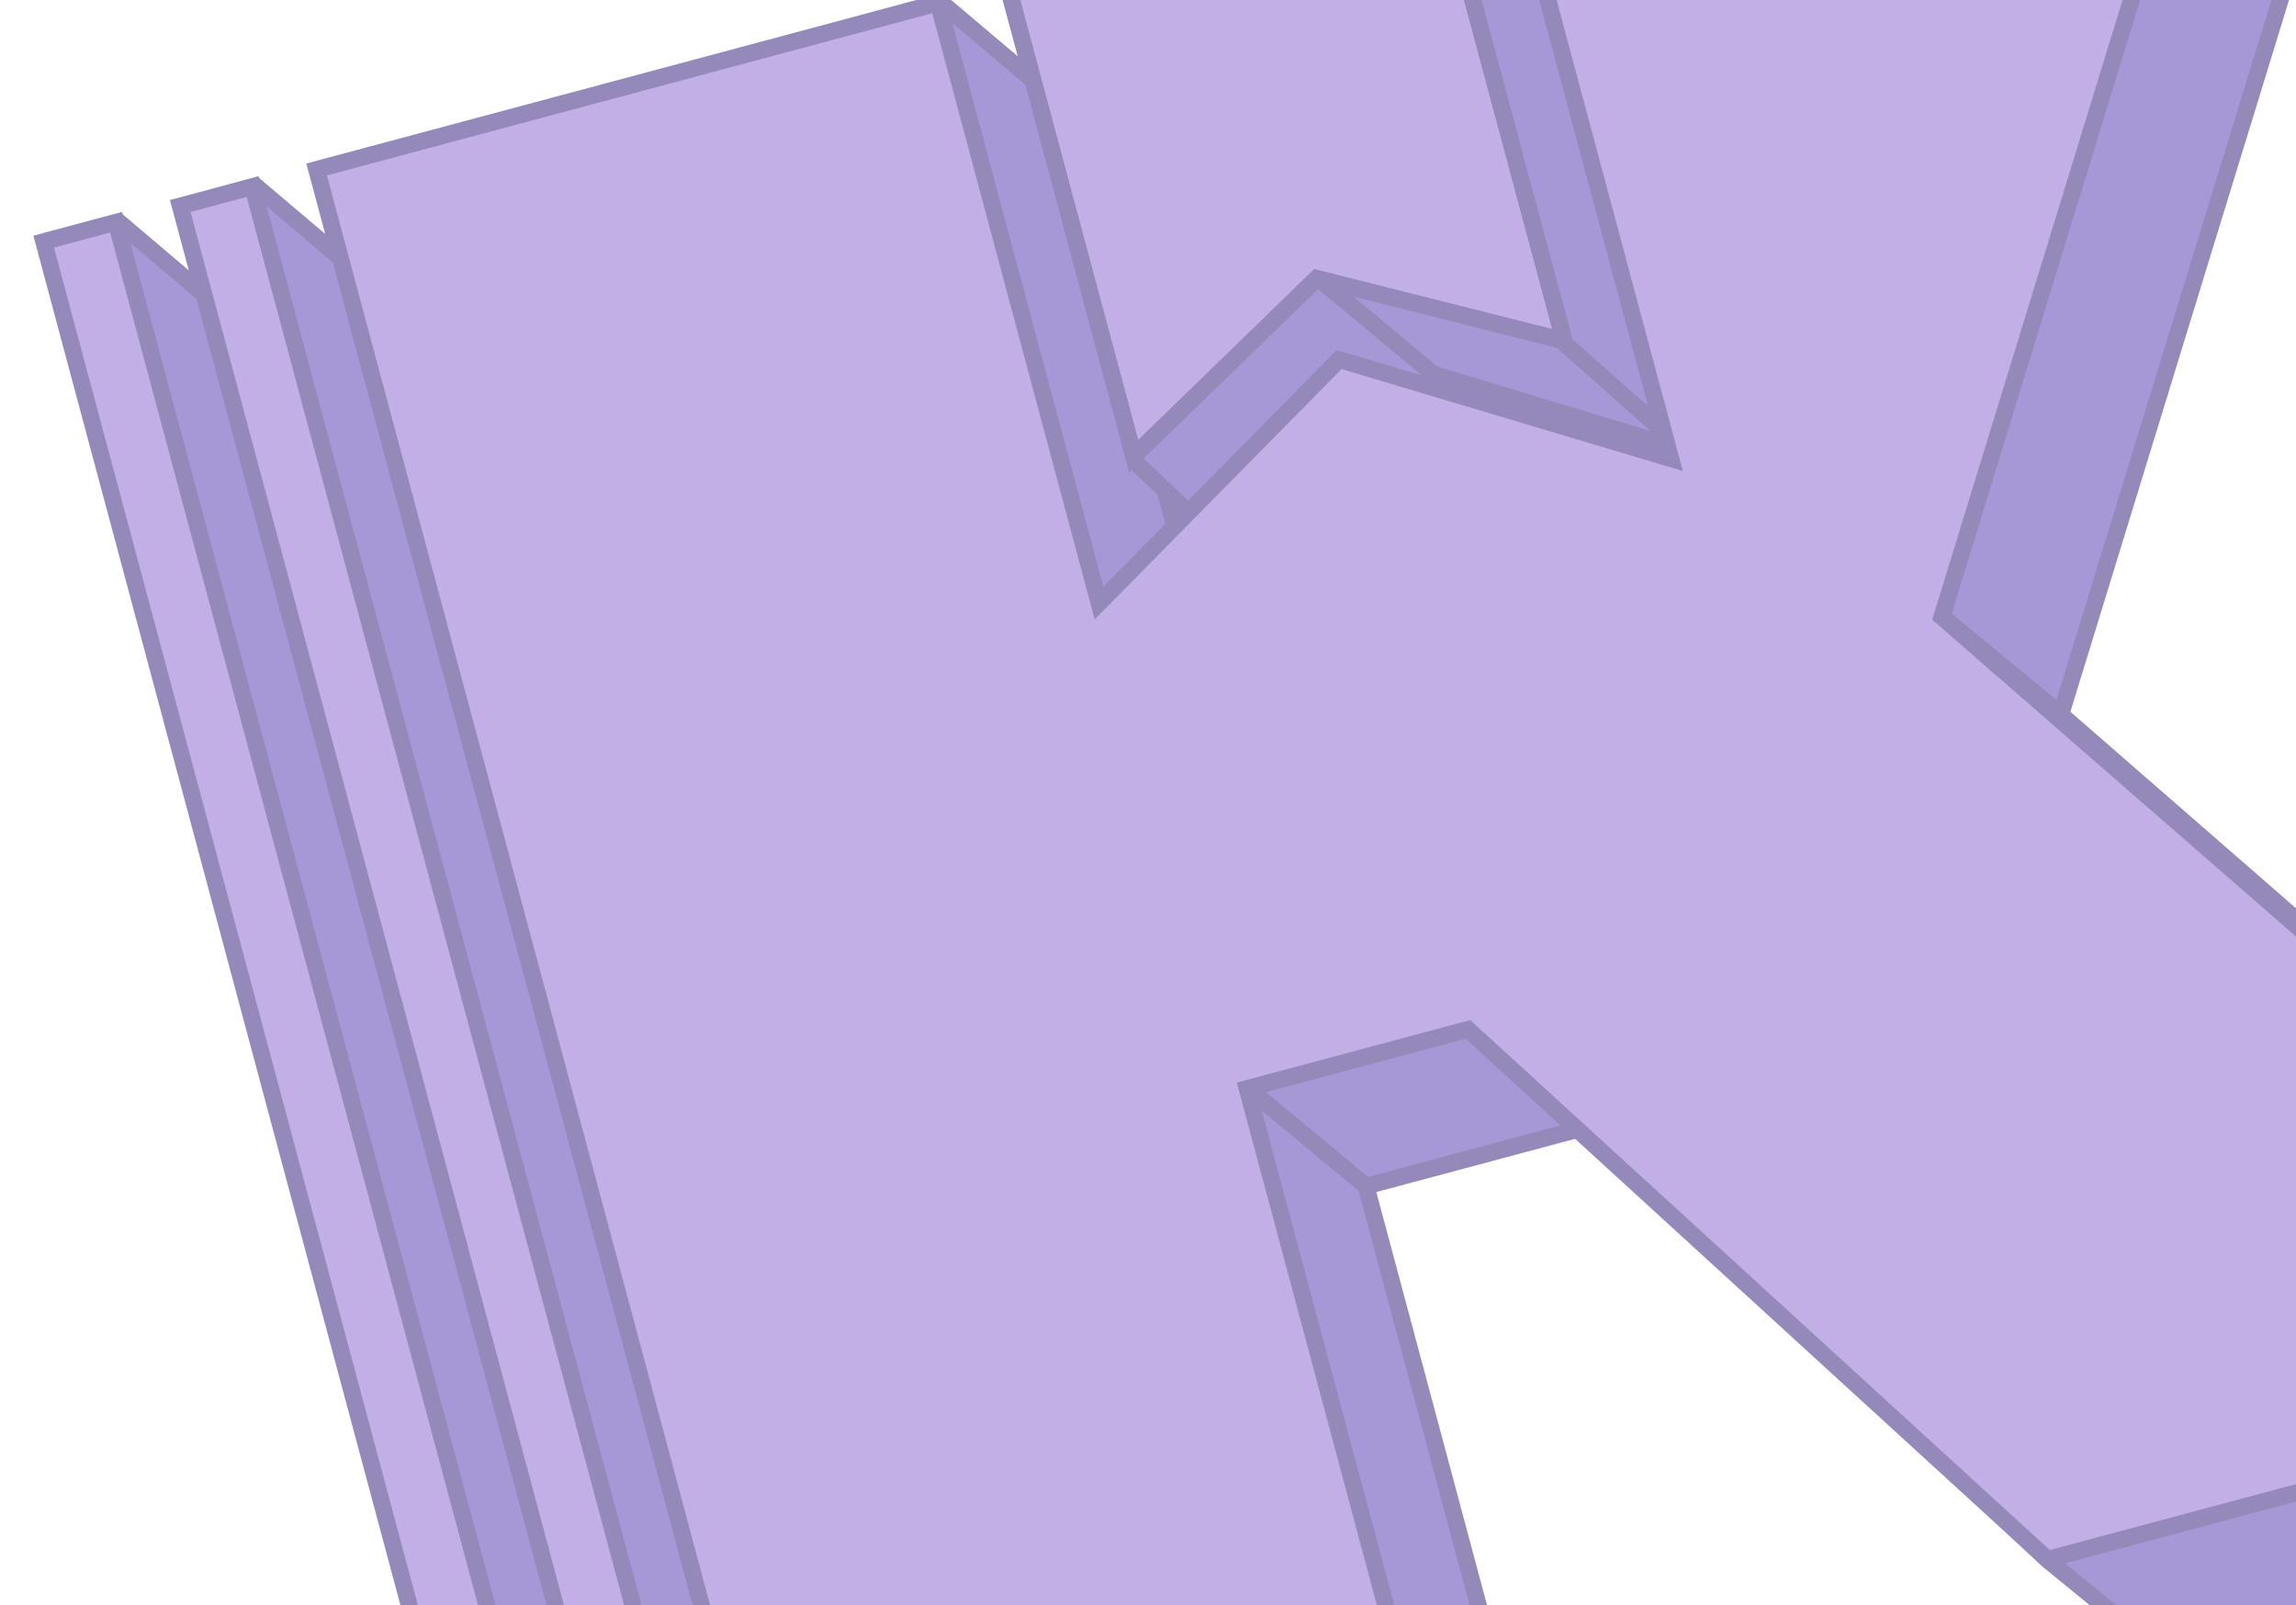<svg width="409" height="286" viewBox="0 0 409 286" fill="none" xmlns="http://www.w3.org/2000/svg">
<g opacity="0.6">
<path d="M124.506 365.439L41.897 57.139L21.219 39.619L7.958 43.346L90.66 351.993L111.613 368.894L124.506 365.439Z" fill="#6A54BA"/>
<path d="M124.506 365.439L41.897 57.139L21.219 39.619L7.958 43.346L90.66 351.993L111.613 368.894L124.506 365.439ZM124.506 365.439L100.154 345.983" stroke="#4C3B8A" stroke-width="3"/>
<path d="M148.786 358.934L66.177 50.633L45.498 33.114L32.238 36.84L114.94 345.488L135.893 362.389L148.786 358.934Z" fill="#6A54BA"/>
<path d="M148.786 358.934L66.177 50.633L45.498 33.114L32.238 36.84L114.94 345.488L135.893 362.389L148.786 358.934ZM148.786 358.934L124.433 339.478" stroke="#4C3B8A" stroke-width="3"/>
<path d="M518.92 259.589L385.915 295.227L364.849 278.018L282.659 200.801L243.335 211.338L273.858 325.253L160.139 355.724L139.119 338.871L56.723 30.872L167.592 0.4L188.3 17.908L214.509 112.627L247.506 69.246L306.603 86.899L277.953 -20.026L270.087 -25.416L399.74 -61.785L419.728 -44.099L367.093 127.308L518.92 259.589Z" fill="#6A54BA"/>
<path d="M367.093 127.308L518.92 259.589L385.915 295.227L364.849 278.018L282.659 200.801L243.335 211.338M367.093 127.308L419.728 -44.099L399.74 -61.785L270.087 -25.416L277.953 -20.026L306.603 86.899L247.506 69.246L214.509 112.627L188.3 17.908L167.592 0.4L56.723 30.872L139.119 338.871L160.139 355.724L273.858 325.253M367.093 127.308L342.314 106.815M273.858 325.253L243.335 211.338M273.858 325.253L240.187 297.594M243.335 211.338L215.087 187.897" stroke="#4C3B8A" stroke-width="3"/>
<path d="M255.327 66.642L300.166 80.237L277.314 59.961L234.454 49.259L255.327 66.642Z" fill="#6A54BA"/>
<path d="M300.166 80.237L270.189 -33.033L249.029 -50.402L172.384 -29.865L202.2 82.281L214.26 93.736L223.128 98.658L255.327 66.642L234.454 49.259L277.314 59.961L300.166 80.237Z" fill="#6A54BA"/>
<path d="M255.327 66.642L300.166 80.237M255.327 66.642L223.128 98.658L214.26 93.736L202.2 82.281L172.384 -29.865L249.029 -50.402L270.189 -33.033L300.166 80.237M255.327 66.642L234.454 49.259L277.314 59.961L300.166 80.237" stroke="#4C3B8A" stroke-width="3"/>
<path d="M45 33.248L32.107 36.702L114.716 345.003L127.609 341.548L45 33.248Z" fill="#977AD6" stroke="#4C3B8A" stroke-width="3"/>
<path d="M20.678 39.594L7.786 43.049L90.395 351.35L103.287 347.895L20.678 39.594Z" fill="#977AD6" stroke="#4C3B8A" stroke-width="3"/>
<path d="M261.484 183.415L364.74 277.842L497.745 242.203L345.918 109.922L398.553 -61.484L268.984 -25.205L297.634 81.719L238.537 64.067L195.776 107.447L167.125 0.522L56.398 30.196L138.964 338.339L252.684 307.868L222.16 193.952L261.484 183.415Z" fill="#977AD6" stroke="#4C3B8A" stroke-width="3"/>
<path fill-rule="evenodd" clip-rule="evenodd" d="M234.561 49.617L278.624 60.728L248.854 -50.376L172.187 -29.833L201.958 81.271L234.561 49.617Z" fill="#977AD6"/>
<path d="M234.561 49.617L278.624 60.728L248.854 -50.376L172.187 -29.833L201.958 81.271L234.561 49.617Z" fill="#977AD6"/>
<path fill-rule="evenodd" clip-rule="evenodd" d="M234.561 49.617L278.624 60.728L248.854 -50.376L172.187 -29.833L201.958 81.271L234.561 49.617Z" stroke="#4C3B8A" stroke-width="3"/>
<path d="M234.561 49.617L278.624 60.728L248.854 -50.376L172.187 -29.833L201.958 81.271L234.561 49.617Z" stroke="#4C3B8A" stroke-width="3"/>
</g>
</svg>
